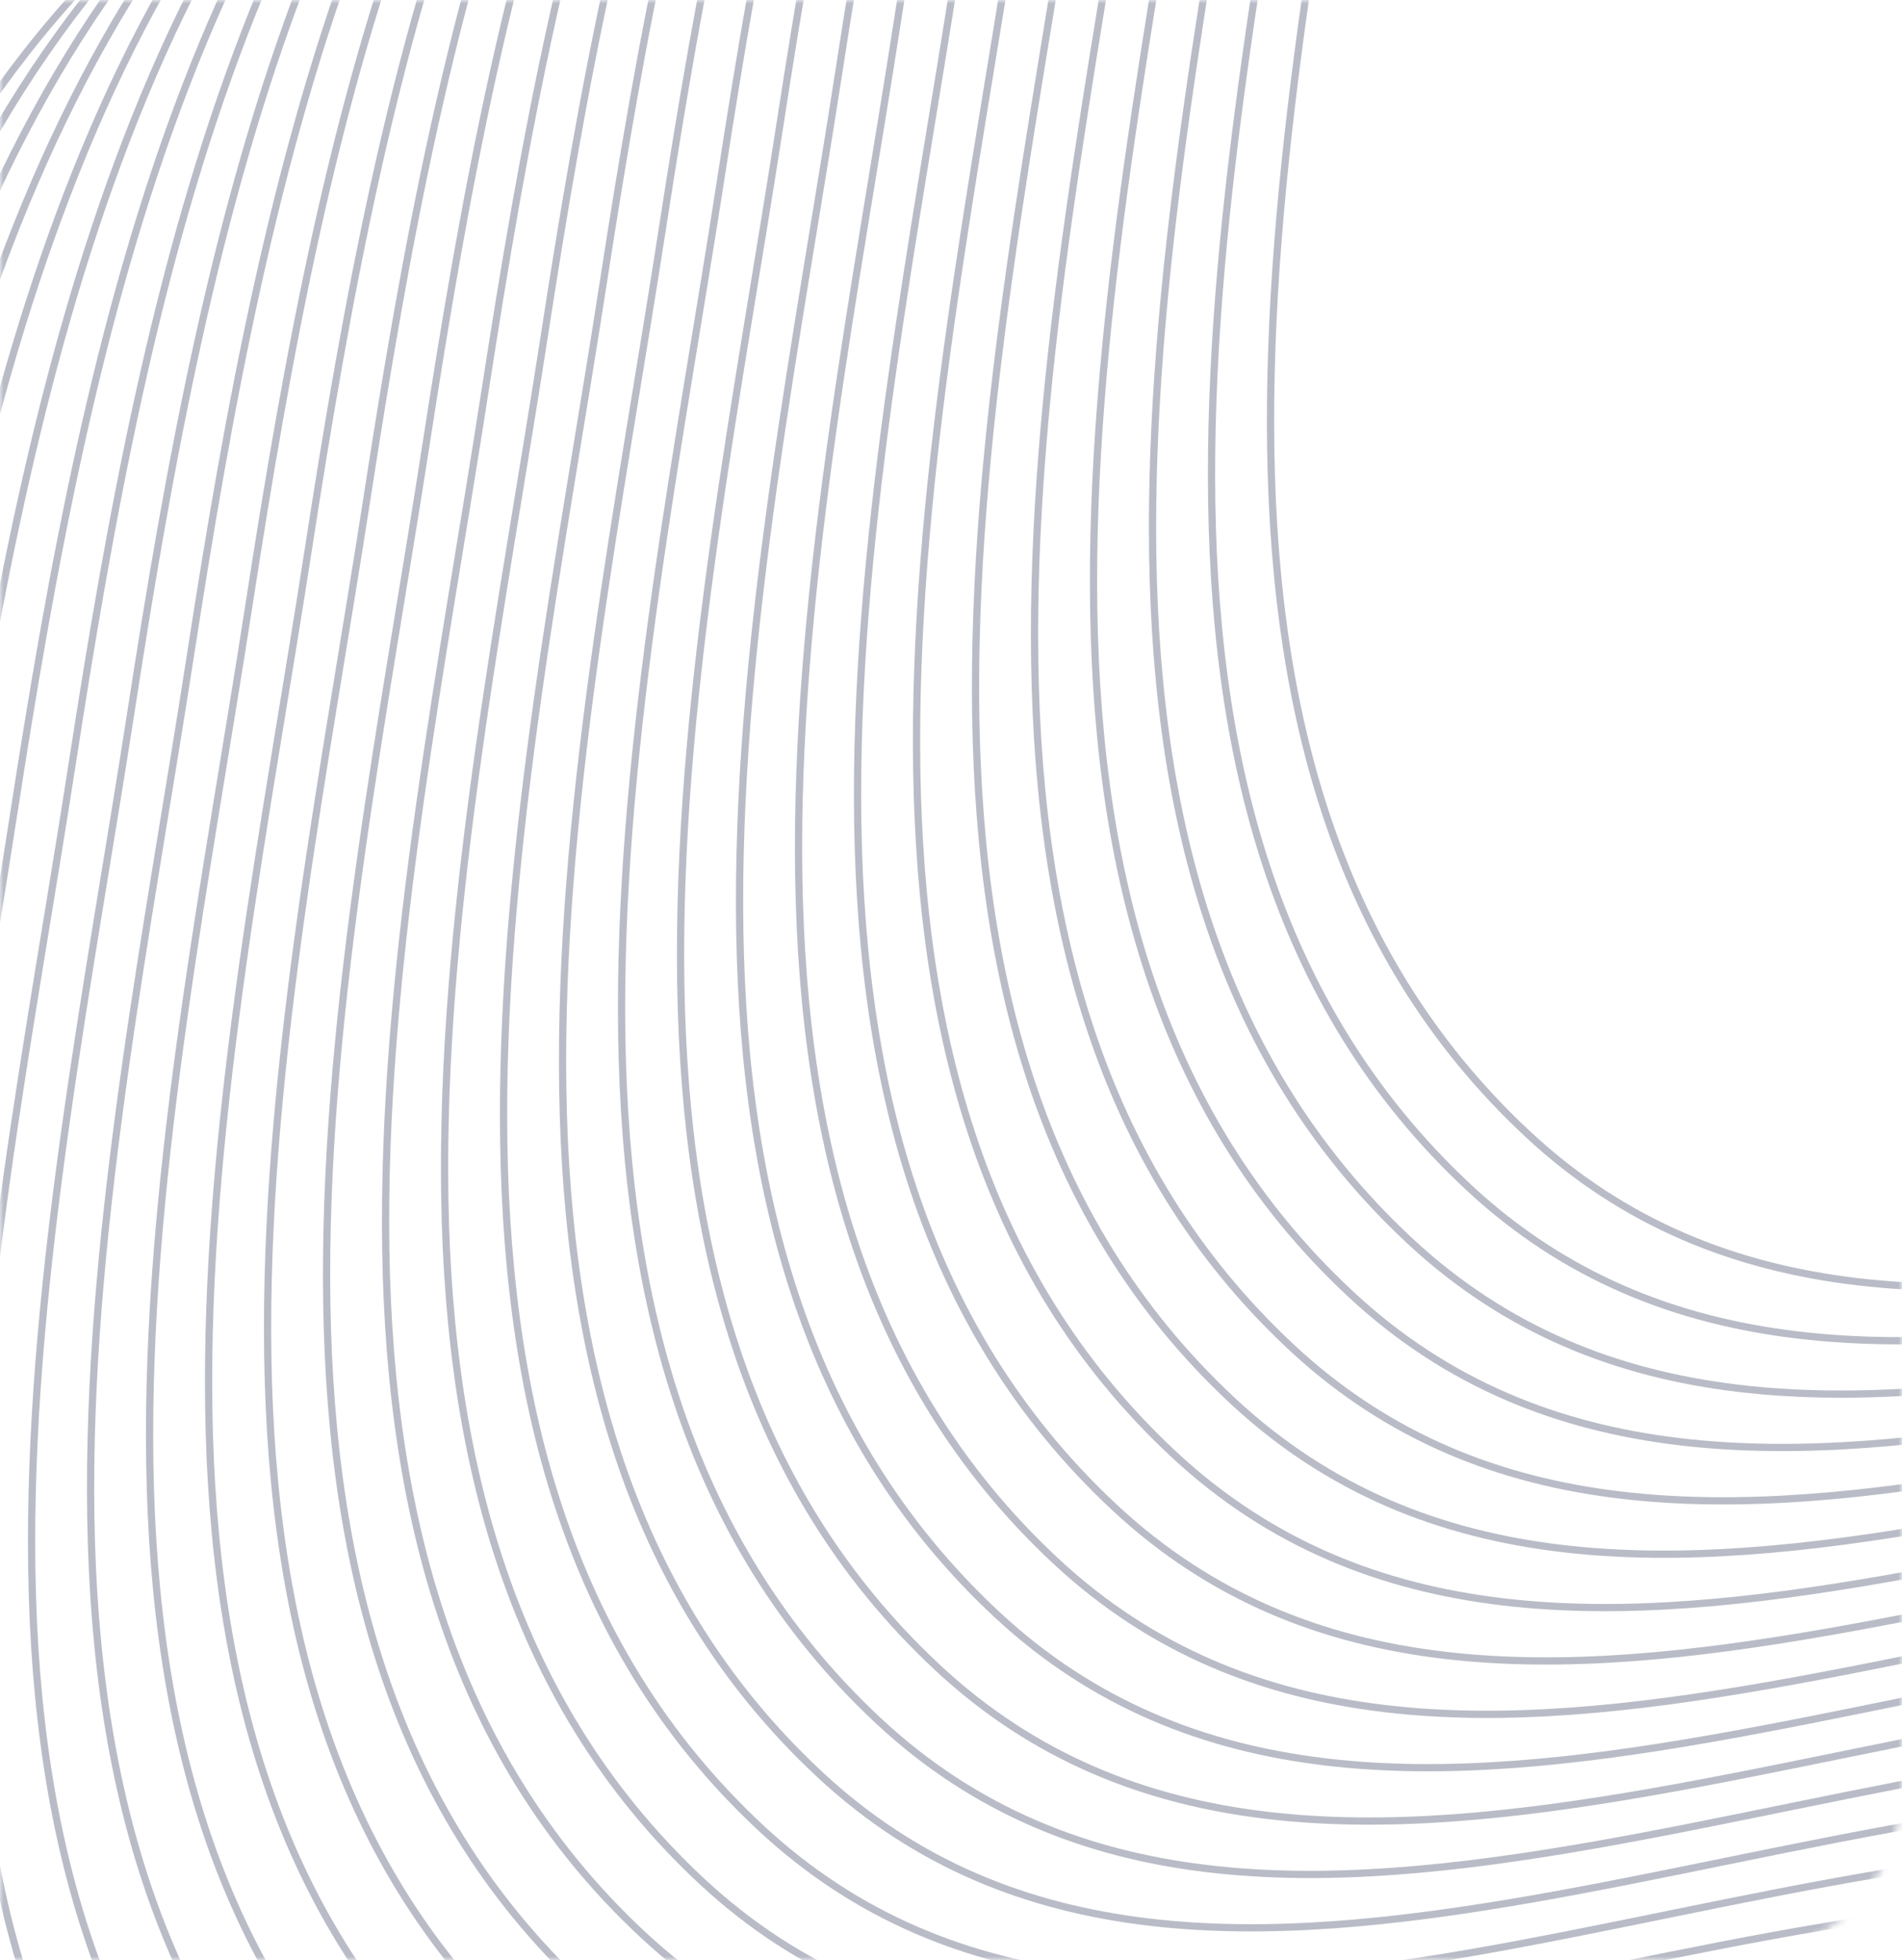<svg width="263" height="271" viewBox="0 0 263 271" fill="none" xmlns="http://www.w3.org/2000/svg">
<mask id="mask0_1_163" style="mask-type:alpha" maskUnits="userSpaceOnUse" x="0" y="0" width="263" height="271">
<path d="M0 0H239C252.255 0 263 10.745 263 24V247C263 260.255 252.255 271 239 271H0V0Z" fill="#EEF0F2"/>
</mask>
<g mask="url(#mask0_1_163)">
<path fill-rule="evenodd" clip-rule="evenodd" d="M222.659 -21.742C296.919 -19.991 378.235 -58.542 436.837 -12.898C501.822 37.717 526.221 127.677 519.943 209.807C513.574 293.136 478.649 384.197 403.666 421.099C334.42 455.179 262.595 383.171 185.942 374.185C113.227 365.66 28.277 420.694 -25.31 370.808C-79.764 320.115 -58.484 230.745 -47.117 157.221C-36.652 89.53 -21.604 15.502 35.474 -22.362C89.526 -58.219 157.813 -23.271 222.659 -21.742Z" stroke="#B9BCC7"/>
<path fill-rule="evenodd" clip-rule="evenodd" d="M230.816 -29.121C305.076 -27.37 386.392 -65.921 444.995 -20.277C509.979 30.338 534.378 120.298 528.101 202.429C521.732 285.757 486.807 376.818 411.824 413.72C342.578 447.8 270.753 375.792 194.1 366.806C121.385 358.281 36.434 413.315 -17.152 363.429C-71.606 312.736 -50.326 223.366 -38.959 149.842C-28.494 82.151 -13.446 8.123 43.632 -29.741C97.684 -65.598 165.97 -30.65 230.816 -29.121Z" stroke="#B9BCC7"/>
<path fill-rule="evenodd" clip-rule="evenodd" d="M238.974 -36.5C313.234 -34.749 394.55 -73.3 453.153 -27.656C518.137 22.959 542.536 112.918 536.259 195.049C529.89 278.378 494.965 369.439 419.982 406.341C350.736 440.42 278.911 368.413 202.258 359.427C129.543 350.902 44.592 405.936 -8.994 356.05C-63.448 305.357 -42.168 215.987 -30.801 142.463C-20.336 74.772 -5.288 0.744 51.79 -37.12C105.842 -72.977 174.128 -38.029 238.974 -36.5Z" stroke="#B9BCC7"/>
<path fill-rule="evenodd" clip-rule="evenodd" d="M247.132 -43.879C321.392 -42.128 402.708 -80.679 461.31 -35.035C526.295 15.58 550.694 105.54 544.417 187.671C538.048 270.999 503.123 362.06 428.14 398.962C358.894 433.042 287.068 361.034 210.416 352.048C137.701 343.523 52.75 398.557 -0.837 348.671C-55.29 297.978 -34.011 208.608 -22.644 135.084C-12.179 67.393 2.87 -6.635 59.947 -44.499C113.999 -80.356 182.286 -45.408 247.132 -43.879Z" stroke="#B9BCC7"/>
<path fill-rule="evenodd" clip-rule="evenodd" d="M255.29 -51.258C329.55 -49.507 410.866 -88.058 469.468 -42.414C534.453 8.201 558.852 98.16 552.574 180.291C546.205 263.62 511.28 354.681 436.297 391.583C367.051 425.662 295.226 353.655 218.573 344.669C145.858 336.144 60.908 391.178 7.321 341.292C-47.133 290.599 -25.853 201.229 -14.486 127.705C-4.021 60.014 11.027 -14.014 68.105 -51.878C122.157 -87.735 190.444 -52.787 255.29 -51.258Z" stroke="#B9BCC7"/>
<path fill-rule="evenodd" clip-rule="evenodd" d="M263.448 -58.637C337.708 -56.886 419.024 -95.437 477.626 -49.793C542.611 0.822 567.01 90.781 560.732 172.912C554.363 256.241 519.438 347.302 444.455 384.204C375.209 418.284 303.384 346.276 226.731 337.29C154.016 328.765 69.066 383.799 15.479 333.913C-38.975 283.22 -17.695 193.85 -6.328 120.326C4.137 52.635 19.185 -21.393 76.263 -59.257C130.315 -95.114 198.602 -60.166 263.448 -58.637Z" stroke="#B9BCC7"/>
<path fill-rule="evenodd" clip-rule="evenodd" d="M271.605 -66.016C345.866 -64.265 427.181 -102.816 485.784 -57.172C550.768 -6.557 575.167 83.403 568.89 165.534C562.521 248.862 527.596 339.923 452.613 376.825C383.367 410.905 311.542 338.897 234.889 329.911C162.174 321.386 77.223 376.42 23.637 326.534C-30.817 275.841 -9.537 186.471 1.83 112.947C12.295 45.256 27.343 -28.772 84.421 -66.636C138.473 -102.493 206.76 -67.545 271.605 -66.016Z" stroke="#B9BCC7"/>
<path fill-rule="evenodd" clip-rule="evenodd" d="M279.763 -73.395C354.023 -71.644 435.339 -110.195 493.942 -64.551C558.926 -13.936 583.325 76.023 577.048 158.154C570.679 241.483 535.754 332.544 460.771 369.446C391.525 403.525 319.7 331.518 243.047 322.532C170.332 314.007 85.381 369.041 31.795 319.155C-22.659 268.462 -1.379 179.092 9.988 105.568C20.453 37.877 35.501 -36.151 92.579 -74.015C146.631 -109.872 214.917 -74.924 279.763 -73.395Z" stroke="#B9BCC7"/>
<path fill-rule="evenodd" clip-rule="evenodd" d="M287.921 -80.774C362.181 -79.023 443.497 -117.574 502.099 -71.93C567.084 -21.315 591.483 68.644 585.206 150.775C578.837 234.104 543.912 325.165 468.929 362.067C399.683 396.147 327.858 324.139 251.205 315.153C178.49 306.628 93.539 361.662 39.952 311.776C-14.501 261.083 6.779 171.713 18.145 98.189C28.61 30.498 43.659 -43.53 100.737 -81.394C154.789 -117.251 223.075 -82.303 287.921 -80.774Z" stroke="#B9BCC7"/>
<path fill-rule="evenodd" clip-rule="evenodd" d="M296.079 -88.153C370.339 -86.402 451.655 -124.953 510.257 -79.309C575.242 -28.694 599.641 61.265 593.364 143.396C586.995 226.725 552.07 317.786 477.087 354.688C407.841 388.767 336.015 316.76 259.363 307.773C186.648 299.249 101.697 354.283 48.11 304.397C-6.343 253.704 14.937 164.334 26.303 90.81C36.768 23.119 51.817 -50.909 108.895 -88.773C162.947 -124.63 231.233 -89.682 296.079 -88.153Z" stroke="#B9BCC7"/>
<path fill-rule="evenodd" clip-rule="evenodd" d="M304.237 -95.532C378.497 -93.781 459.813 -132.332 518.415 -86.688C583.4 -36.073 607.799 53.886 601.521 136.017C595.152 219.346 560.228 310.407 485.244 347.309C415.998 381.389 344.173 309.381 267.52 300.395C194.805 291.87 109.855 346.904 56.268 297.018C1.814 246.325 23.094 156.955 34.461 83.431C44.926 15.74 59.974 -58.288 117.052 -96.152C171.104 -132.009 239.391 -97.061 304.237 -95.532Z" stroke="#B9BCC7"/>
<path fill-rule="evenodd" clip-rule="evenodd" d="M312.395 -102.911C386.655 -101.16 467.971 -139.711 526.573 -94.067C591.558 -43.452 615.957 46.507 609.679 128.638C603.31 211.967 568.385 303.028 493.402 339.93C424.156 374.009 352.331 302.002 275.678 293.015C202.963 284.491 118.013 339.525 64.426 289.639C9.972 238.946 31.252 149.576 42.619 76.052C53.084 8.361 68.132 -65.667 125.21 -103.531C179.262 -139.388 247.549 -104.44 312.395 -102.911Z" stroke="#B9BCC7"/>
<path fill-rule="evenodd" clip-rule="evenodd" d="M320.552 -110.29C394.813 -108.539 476.128 -147.09 534.731 -101.446C599.715 -50.831 624.114 39.128 617.837 121.259C611.468 204.588 576.543 295.649 501.56 332.551C432.314 366.63 360.489 294.623 283.836 285.637C211.121 277.112 126.17 332.146 72.584 282.26C18.13 231.567 39.41 142.197 50.777 68.673C61.242 0.982 76.29 -73.046 133.368 -110.91C187.42 -146.767 255.707 -111.819 320.552 -110.29Z" stroke="#B9BCC7"/>
<path fill-rule="evenodd" clip-rule="evenodd" d="M328.71 -117.669C402.97 -115.918 484.286 -154.469 542.889 -108.825C607.873 -58.21 632.272 31.749 625.995 113.88C619.626 197.209 584.701 288.27 509.718 325.172C440.472 359.251 368.647 287.244 291.994 278.257C219.279 269.733 134.328 324.767 80.742 274.881C26.288 224.188 47.568 134.818 58.935 61.294C69.4 -6.397 84.448 -80.425 141.526 -118.289C195.578 -154.146 263.864 -119.198 328.71 -117.669Z" stroke="#B9BCC7"/>
<path fill-rule="evenodd" clip-rule="evenodd" d="M336.868 -125.048C411.128 -123.297 492.444 -161.848 551.046 -116.204C616.031 -65.589 640.43 24.37 634.153 106.501C627.784 189.83 592.859 280.891 517.876 317.793C448.63 351.872 376.805 279.865 300.152 270.878C227.437 262.354 142.486 317.388 88.9 267.502C34.446 216.809 55.726 127.439 67.092 53.915C77.557 -13.776 92.606 -87.804 149.684 -125.668C203.736 -161.525 272.022 -126.577 336.868 -125.048Z" stroke="#B9BCC7"/>
<path fill-rule="evenodd" clip-rule="evenodd" d="M345.026 -132.427C419.286 -130.676 500.602 -169.227 559.204 -123.583C624.189 -72.968 648.588 16.991 642.311 99.122C635.942 182.451 601.017 273.512 526.034 310.414C456.788 344.493 384.962 272.486 308.31 263.5C235.595 254.975 150.644 310.009 97.057 260.123C42.604 209.43 63.883 120.06 75.25 46.536C85.715 -21.155 100.764 -95.183 157.842 -133.047C211.894 -168.904 280.18 -133.956 345.026 -132.427Z" stroke="#B9BCC7"/>
<path fill-rule="evenodd" clip-rule="evenodd" d="M353.184 -139.806C427.444 -138.055 508.76 -176.606 567.362 -130.962C632.347 -80.347 656.746 9.612 650.468 91.743C644.1 175.072 609.175 266.133 534.191 303.035C464.945 337.114 393.12 265.107 316.467 256.12C243.752 247.596 158.802 302.63 105.215 252.744C50.761 202.051 72.041 112.681 83.408 39.157C93.873 -28.534 108.921 -102.562 165.999 -140.426C220.051 -176.283 288.338 -141.335 353.184 -139.806Z" stroke="#B9BCC7"/>
<path fill-rule="evenodd" clip-rule="evenodd" d="M361.342 -147.185C435.602 -145.434 516.918 -183.985 575.52 -138.341C640.505 -87.726 664.904 2.233 658.626 84.364C652.257 167.693 617.332 258.754 542.349 295.656C473.103 329.735 401.278 257.728 324.625 248.742C251.91 240.217 166.96 295.251 113.373 245.365C58.919 194.672 80.199 105.302 91.566 31.778C102.031 -35.913 117.079 -109.941 174.157 -147.805C228.209 -183.662 296.496 -148.714 361.342 -147.185Z" stroke="#B9BCC7"/>
<path fill-rule="evenodd" clip-rule="evenodd" d="M369.499 -154.564C443.76 -152.813 525.075 -191.364 583.678 -145.72C648.662 -95.105 673.061 -5.146 666.784 76.985C660.415 160.314 625.49 251.375 550.507 288.277C481.261 322.356 409.436 250.349 332.783 241.362C260.068 232.838 175.117 287.872 121.531 237.986C67.077 187.293 88.357 97.923 99.724 24.398C110.189 -43.292 125.237 -117.32 182.315 -155.184C236.367 -191.041 304.654 -156.093 369.499 -154.564Z" stroke="#B9BCC7"/>
<path fill-rule="evenodd" clip-rule="evenodd" d="M377.657 -161.943C451.917 -160.192 533.233 -198.743 591.835 -153.099C656.82 -102.484 681.219 -12.525 674.942 69.606C668.573 152.935 633.648 243.996 558.665 280.898C489.419 314.977 417.594 242.97 340.941 233.983C268.226 225.459 183.275 280.493 129.689 230.607C75.235 179.914 96.515 90.544 107.881 17.02C118.346 -50.671 133.395 -124.699 190.473 -162.563C244.525 -198.42 312.811 -163.472 377.657 -161.943Z" stroke="#B9BCC7"/>
<path fill-rule="evenodd" clip-rule="evenodd" d="M385.815 -169.322C460.075 -167.571 541.391 -206.122 599.993 -160.478C664.978 -109.863 689.377 -19.904 683.1 62.227C676.731 145.556 641.806 236.616 566.823 273.519C497.577 307.598 425.752 235.591 349.099 226.604C276.384 218.08 191.433 273.114 137.846 223.228C83.393 172.535 104.673 83.165 116.039 9.64C126.504 -58.05 141.553 -132.078 198.631 -169.942C252.683 -205.799 320.969 -170.851 385.815 -169.322Z" stroke="#B9BCC7"/>
<path fill-rule="evenodd" clip-rule="evenodd" d="M393.973 -176.701C468.233 -174.95 549.549 -213.501 608.151 -167.857C673.136 -117.242 697.535 -27.283 691.257 54.848C684.889 138.177 649.964 229.238 574.981 266.14C505.734 300.219 433.909 228.212 357.256 219.225C284.541 210.701 199.591 265.735 146.004 215.849C91.55 165.156 112.83 75.786 124.197 2.262C134.662 -65.429 149.71 -139.457 206.788 -177.321C260.84 -213.178 329.127 -178.23 393.973 -176.701Z" stroke="#B9BCC7"/>
<path fill-rule="evenodd" clip-rule="evenodd" d="M402.131 -184.08C476.391 -182.329 557.707 -220.881 616.309 -175.236C681.294 -124.621 705.693 -34.662 699.415 47.469C693.047 130.798 658.122 221.858 583.139 258.761C513.892 292.84 442.067 220.833 365.414 211.846C292.699 203.322 207.749 258.356 154.162 208.47C99.708 157.777 120.988 68.406 132.355 -5.118C142.82 -72.809 157.868 -146.836 214.946 -184.7C268.998 -220.557 337.285 -185.609 402.131 -184.08Z" stroke="#B9BCC7"/>
<path fill-rule="evenodd" clip-rule="evenodd" d="M410.289 -191.459C484.549 -189.708 565.864 -228.259 624.467 -182.615C689.451 -132 713.85 -42.041 707.573 40.09C701.204 123.419 666.279 214.479 591.296 251.382C522.05 285.461 450.225 213.454 373.572 204.467C300.857 195.943 215.906 250.977 162.32 201.091C107.866 150.398 129.146 61.028 140.513 -12.496C150.978 -80.188 166.026 -154.215 223.104 -192.079C277.156 -227.936 345.443 -192.988 410.289 -191.459Z" stroke="#B9BCC7"/>
<path fill-rule="evenodd" clip-rule="evenodd" d="M418.446 -198.838C492.707 -197.087 574.022 -235.639 632.625 -189.994C697.609 -139.379 722.008 -49.42 715.731 32.711C709.362 116.04 674.437 207.1 599.454 244.003C530.208 278.082 458.383 206.075 381.73 197.088C309.015 188.563 224.064 243.598 170.478 193.712C116.024 143.019 137.304 53.648 148.671 -19.876C159.136 -87.567 174.184 -161.594 231.262 -199.459C285.314 -235.315 353.601 -200.367 418.446 -198.838Z" stroke="#B9BCC7"/>
<path fill-rule="evenodd" clip-rule="evenodd" d="M426.604 -206.217C500.864 -204.466 582.18 -243.017 640.782 -197.373C705.767 -146.758 730.166 -56.799 723.889 25.332C717.52 108.661 682.595 199.721 607.612 236.624C538.366 270.703 466.541 198.696 389.888 189.709C317.173 181.185 232.222 236.219 178.636 186.333C124.182 135.64 145.462 46.27 156.828 -27.255C167.294 -94.945 182.342 -168.973 239.42 -206.837C293.472 -242.694 361.758 -207.746 426.604 -206.217Z" stroke="#B9BCC7"/>
<path fill-rule="evenodd" clip-rule="evenodd" d="M434.762 -213.596C509.022 -211.845 590.338 -250.396 648.94 -204.752C713.925 -154.137 738.324 -64.178 732.047 17.953C725.678 101.282 690.753 192.343 615.77 229.245C546.524 263.324 474.699 191.317 398.046 182.33C325.331 173.806 240.38 228.84 186.793 178.954C132.34 128.261 153.62 38.891 164.986 -34.633C175.451 -102.324 190.5 -176.352 247.578 -214.216C301.63 -250.073 369.916 -215.125 434.762 -213.596Z" stroke="#B9BCC7"/>
<path fill-rule="evenodd" clip-rule="evenodd" d="M442.92 -220.975C517.18 -219.224 598.496 -257.776 657.098 -212.131C722.083 -161.516 746.482 -71.557 740.204 10.574C733.836 93.903 698.911 184.963 623.928 221.866C554.681 255.945 482.856 183.938 406.203 174.951C333.488 166.427 248.538 221.461 194.951 171.575C140.497 120.882 161.777 31.512 173.144 -42.013C183.609 -109.704 198.657 -183.731 255.735 -221.595C309.787 -257.452 378.074 -222.504 442.92 -220.975Z" stroke="#B9BCC7"/>
<path fill-rule="evenodd" clip-rule="evenodd" d="M451.078 -228.354C525.338 -226.603 606.654 -265.154 665.256 -219.51C730.241 -168.895 754.64 -78.936 748.362 3.195C741.994 86.524 707.069 177.584 632.086 214.487C562.839 248.566 491.014 176.559 414.361 167.572C341.646 159.048 256.696 214.082 203.109 164.196C148.655 113.503 169.935 24.133 181.302 -49.392C191.767 -117.082 206.815 -191.11 263.893 -228.974C317.945 -264.831 386.232 -229.883 451.078 -228.354Z" stroke="#B9BCC7"/>
<path fill-rule="evenodd" clip-rule="evenodd" d="M459.236 -235.733C533.496 -233.982 614.812 -272.534 673.414 -226.889C738.398 -176.274 762.797 -86.315 756.52 -4.184C750.151 79.145 715.226 170.205 640.243 207.108C570.997 241.187 499.172 169.18 422.519 160.193C349.804 151.668 264.854 206.703 211.267 156.817C156.813 106.124 178.093 16.753 189.46 -56.771C199.925 -124.462 214.973 -198.489 272.051 -236.354C326.103 -272.21 394.39 -237.262 459.236 -235.733Z" stroke="#B9BCC7"/>
</g>
</svg>
